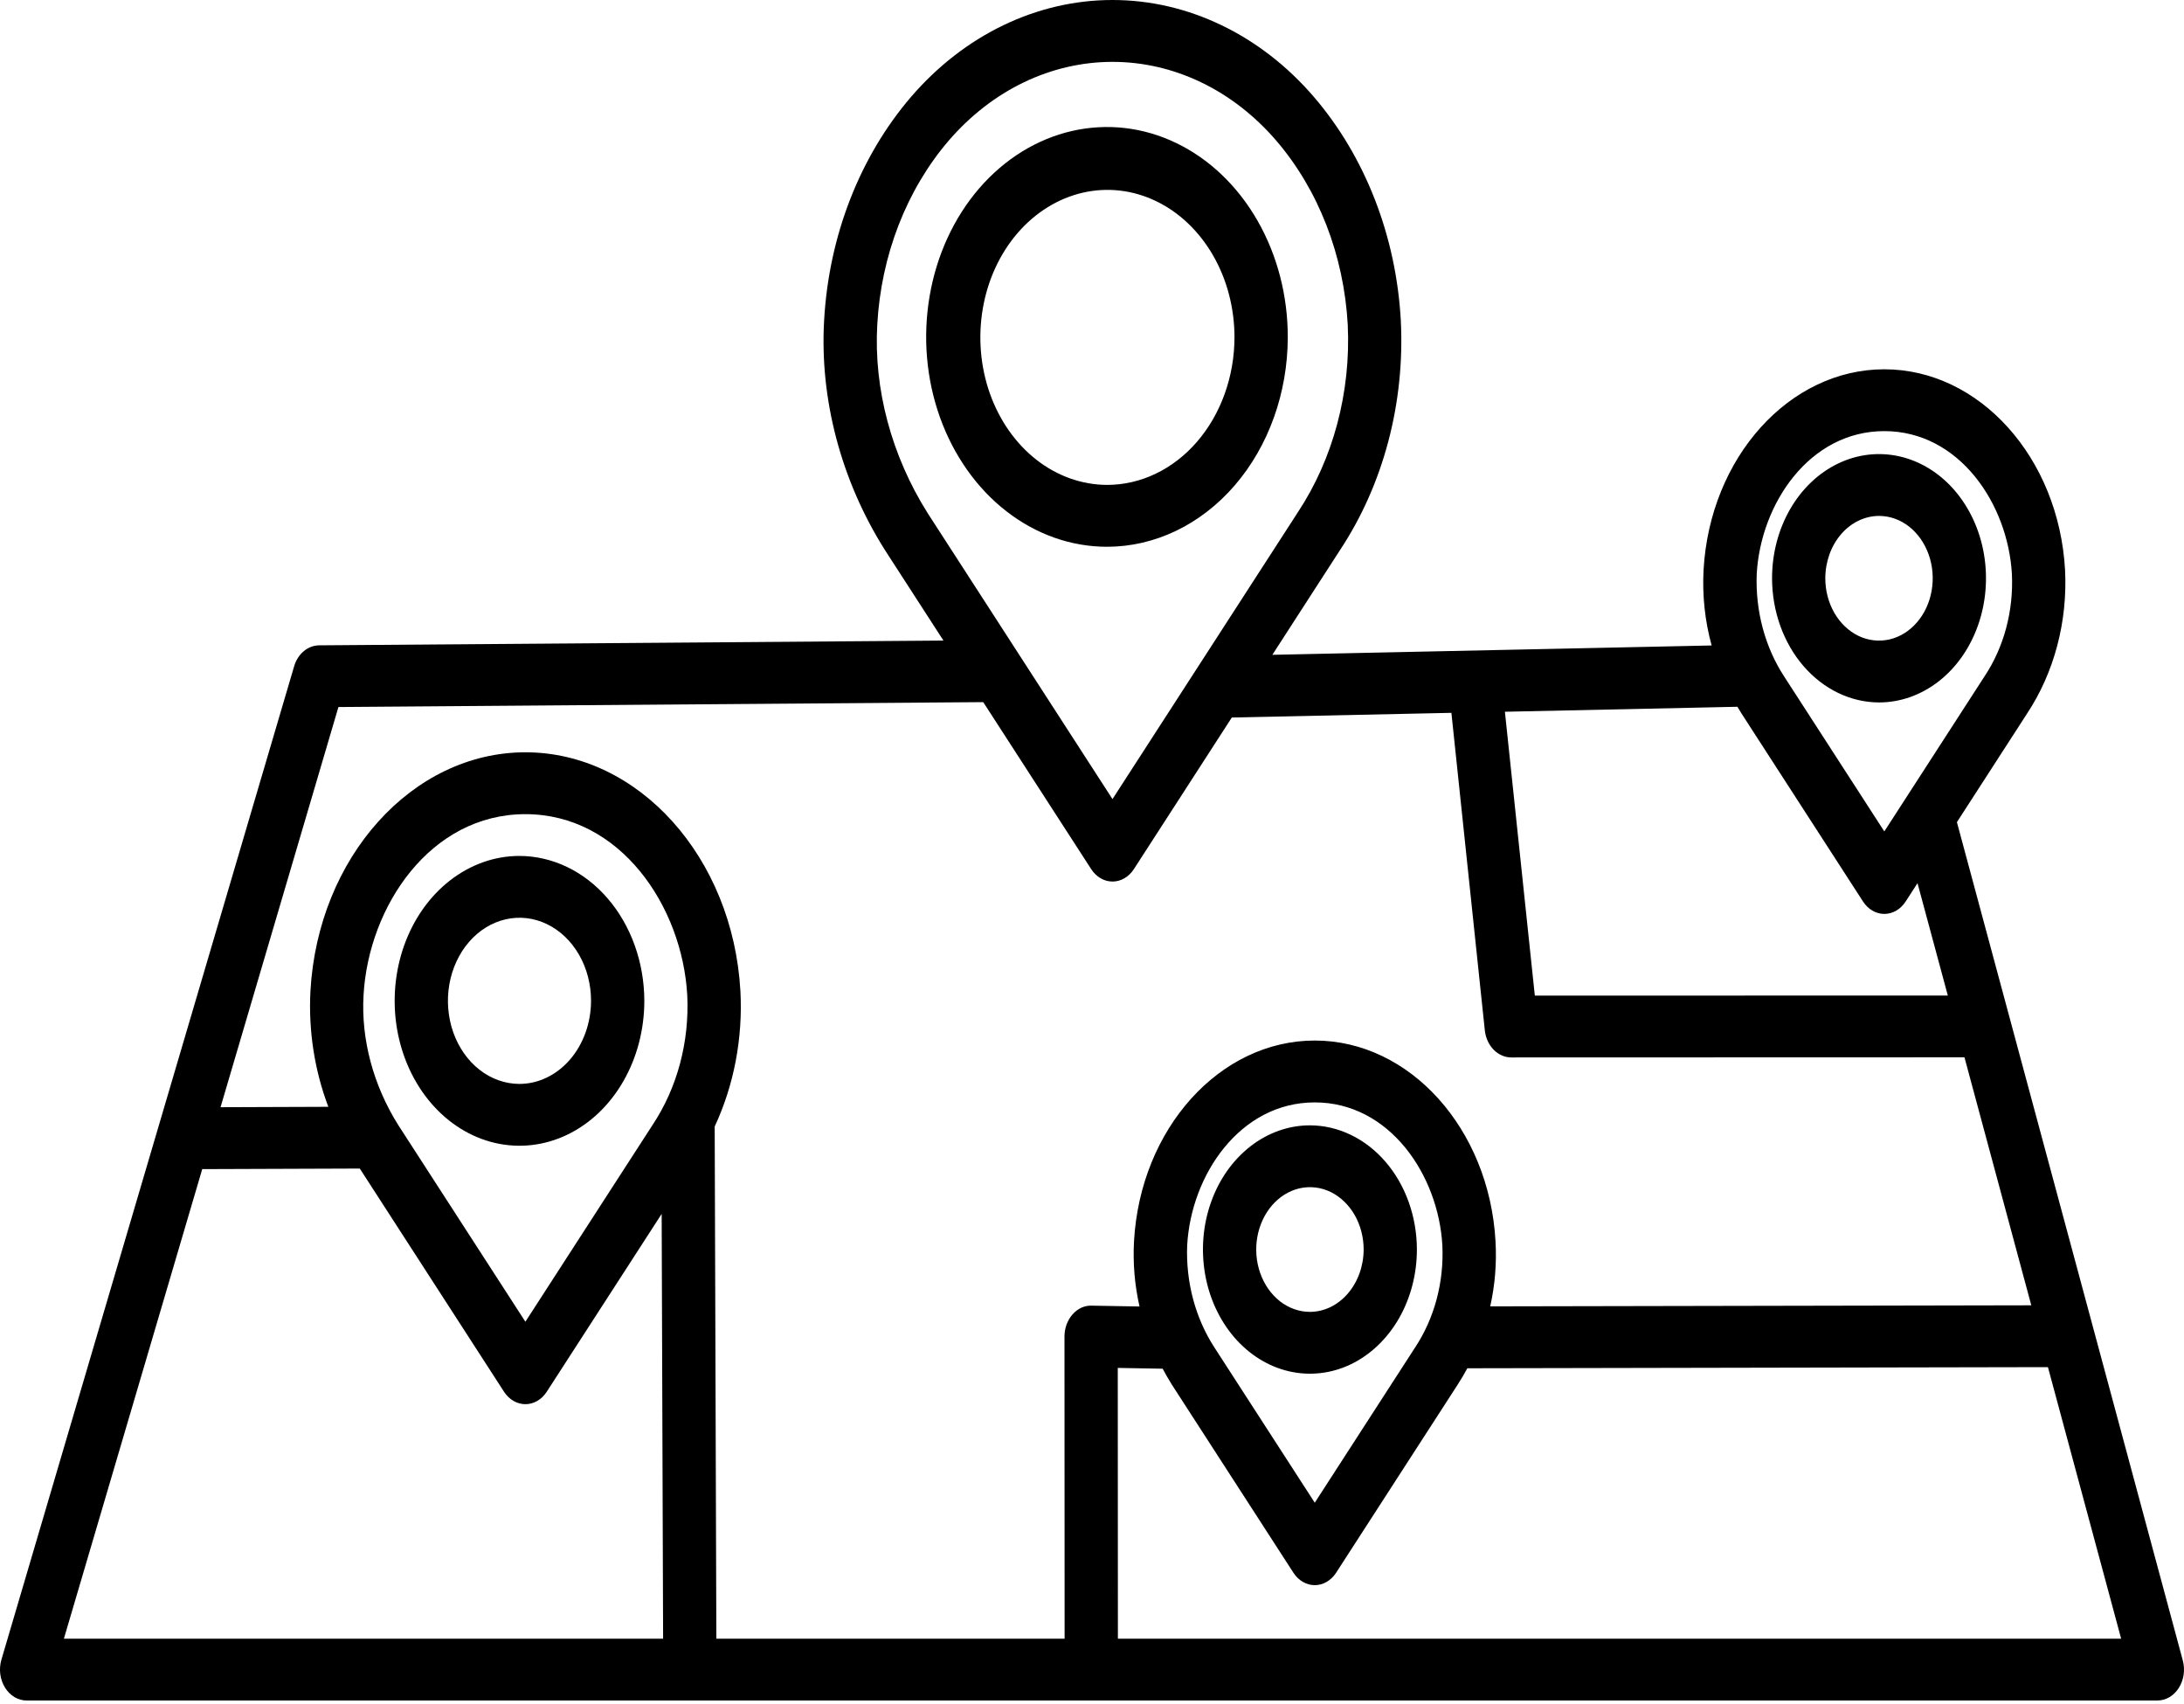 <svg width="50" height="39" viewBox="0 0 50 39" fill="none" xmlns="http://www.w3.org/2000/svg">
<path d="M29.482 7.722C29.484 6.772 29.243 5.842 28.789 5.05C28.335 4.259 27.69 3.641 26.934 3.276C26.177 2.91 25.345 2.814 24.541 2.998C23.738 3.182 22.999 3.638 22.419 4.309C21.839 4.981 21.444 5.837 21.284 6.769C21.123 7.701 21.204 8.667 21.517 9.546C21.831 10.424 22.361 11.175 23.042 11.703C23.723 12.232 24.524 12.514 25.343 12.514C26.439 12.514 27.49 12.009 28.266 11.111C29.042 10.213 29.479 8.994 29.482 7.722ZM25.343 11.098C24.768 11.096 24.206 10.896 23.729 10.524C23.252 10.151 22.881 9.623 22.662 9.006C22.444 8.389 22.388 7.711 22.501 7.057C22.614 6.402 22.892 5.802 23.299 5.331C23.707 4.86 24.225 4.54 24.789 4.41C25.353 4.281 25.938 4.348 26.468 4.604C27 4.86 27.453 5.293 27.773 5.848C28.092 6.403 28.262 7.055 28.262 7.722C28.26 8.619 27.951 9.478 27.404 10.111C26.857 10.744 26.115 11.099 25.343 11.098Z" fill="black"/>
<path d="M11.886 19.59C11.321 19.591 10.77 19.787 10.3 20.153C9.831 20.518 9.466 21.037 9.251 21.643C9.036 22.249 8.98 22.916 9.091 23.558C9.202 24.201 9.475 24.791 9.875 25.255C10.275 25.718 10.784 26.033 11.338 26.16C11.892 26.287 12.467 26.221 12.988 25.97C13.51 25.719 13.956 25.294 14.27 24.748C14.584 24.203 14.751 23.562 14.751 22.906C14.749 22.026 14.447 21.183 13.91 20.561C13.373 19.939 12.645 19.59 11.886 19.59ZM11.886 24.808C11.563 24.806 11.246 24.694 10.978 24.484C10.709 24.274 10.501 23.976 10.377 23.629C10.255 23.281 10.223 22.899 10.287 22.531C10.351 22.162 10.508 21.824 10.737 21.559C10.966 21.294 11.258 21.114 11.576 21.041C11.893 20.968 12.223 21.006 12.522 21.151C12.821 21.295 13.076 21.538 13.256 21.851C13.436 22.163 13.531 22.531 13.531 22.906C13.53 23.412 13.356 23.896 13.048 24.252C12.739 24.609 12.322 24.809 11.886 24.808V24.808Z" fill="black"/>
<path d="M29.984 25.756C29.5 25.757 29.027 25.925 28.625 26.238C28.223 26.551 27.909 26.995 27.725 27.515C27.54 28.034 27.493 28.606 27.588 29.157C27.683 29.708 27.917 30.213 28.259 30.61C28.602 31.007 29.038 31.277 29.513 31.386C29.988 31.495 30.48 31.439 30.928 31.224C31.375 31.008 31.757 30.644 32.026 30.177C32.295 29.709 32.438 29.16 32.438 28.598C32.437 27.844 32.178 27.121 31.718 26.588C31.257 26.055 30.634 25.756 29.984 25.756ZM29.984 30.025C29.741 30.024 29.504 29.939 29.302 29.782C29.101 29.624 28.944 29.401 28.852 29.14C28.759 28.879 28.736 28.592 28.784 28.316C28.832 28.04 28.95 27.786 29.122 27.587C29.294 27.388 29.513 27.253 29.751 27.198C29.99 27.144 30.237 27.172 30.461 27.28C30.685 27.389 30.877 27.572 31.012 27.806C31.147 28.041 31.219 28.316 31.219 28.598C31.218 28.977 31.087 29.34 30.855 29.608C30.624 29.876 30.311 30.026 29.984 30.025V30.025Z" fill="black"/>
<path d="M43.023 16.077C43.508 16.076 43.98 15.908 44.383 15.595C44.785 15.282 45.098 14.838 45.282 14.318C45.467 13.799 45.514 13.227 45.419 12.676C45.324 12.126 45.09 11.62 44.748 11.223C44.405 10.826 43.968 10.556 43.494 10.447C43.019 10.338 42.526 10.394 42.079 10.61C41.632 10.825 41.25 11.189 40.981 11.656C40.712 12.124 40.569 12.673 40.569 13.235C40.57 13.989 40.829 14.712 41.289 15.245C41.75 15.778 42.373 16.077 43.023 16.077ZM43.023 11.808C43.266 11.809 43.504 11.894 43.705 12.051C43.906 12.209 44.063 12.432 44.155 12.693C44.248 12.954 44.271 13.241 44.223 13.517C44.175 13.793 44.058 14.047 43.885 14.246C43.713 14.445 43.494 14.58 43.256 14.635C43.017 14.689 42.77 14.661 42.546 14.553C42.322 14.444 42.13 14.261 41.995 14.027C41.86 13.792 41.788 13.517 41.788 13.235C41.789 12.856 41.92 12.492 42.151 12.225C42.383 11.957 42.697 11.807 43.023 11.808Z" fill="black"/>
<path d="M44.801 18.817L46.409 16.329C47.029 15.391 47.337 14.225 47.277 13.045C47.133 10.47 45.315 8.452 43.139 8.452C40.964 8.452 39.146 10.47 39.001 13.044C38.97 13.629 39.032 14.215 39.186 14.773L29.129 14.987L30.681 12.585C31.672 11.086 32.165 9.223 32.07 7.337C31.964 5.408 31.257 3.589 30.081 2.219C29.476 1.515 28.757 0.957 27.965 0.577C27.174 0.196 26.326 0 25.469 0C24.612 0 23.764 0.196 22.972 0.577C22.181 0.957 21.462 1.515 20.856 2.219C19.681 3.588 18.974 5.407 18.867 7.336C18.764 9.134 19.255 10.996 20.256 12.584L21.599 14.661L7.307 14.77C7.18 14.771 7.057 14.818 6.955 14.903C6.852 14.989 6.775 15.11 6.734 15.249L0.033 37.983C0.001 38.09 -0.008 38.204 0.006 38.315C0.021 38.426 0.057 38.532 0.114 38.624C0.17 38.715 0.245 38.79 0.331 38.842C0.417 38.893 0.513 38.92 0.61 38.92H49.39C49.486 38.92 49.58 38.894 49.666 38.844C49.751 38.794 49.825 38.721 49.882 38.631C49.938 38.542 49.976 38.438 49.992 38.329C50.007 38.219 50.001 38.107 49.972 38.001L44.801 18.817ZM40.218 13.137C40.308 11.53 41.425 9.867 43.139 9.867C44.852 9.867 45.969 11.53 46.06 13.139C46.1 13.981 45.878 14.812 45.434 15.479L43.139 19.029L40.848 15.486C40.408 14.813 40.185 13.982 40.218 13.137H40.218ZM39.776 16.176C39.807 16.227 39.837 16.278 39.869 16.329L42.652 20.634C42.708 20.721 42.782 20.793 42.867 20.842C42.951 20.891 43.045 20.917 43.139 20.917C43.234 20.917 43.327 20.891 43.412 20.842C43.497 20.793 43.57 20.721 43.627 20.634L43.899 20.213L44.593 22.785L35.138 22.787L34.453 16.29L39.776 16.176ZM21.236 11.742C20.409 10.429 20 8.898 20.084 7.43C20.172 5.842 20.753 4.346 21.72 3.218C22.212 2.647 22.797 2.193 23.44 1.884C24.083 1.575 24.773 1.416 25.469 1.416C26.166 1.416 26.855 1.575 27.498 1.884C28.142 2.193 28.726 2.647 29.218 3.218C30.186 4.346 30.767 5.843 30.855 7.432C30.929 8.98 30.521 10.507 29.706 11.735L25.469 18.289L21.236 11.742ZM1.463 37.505L4.63 26.758L8.237 26.745L11.54 31.855C11.597 31.942 11.671 32.014 11.755 32.063C11.84 32.112 11.934 32.138 12.028 32.138C12.123 32.138 12.216 32.112 12.301 32.063C12.386 32.014 12.459 31.942 12.516 31.855L15.148 27.783L15.181 37.505H1.463ZM14.941 25.745L12.028 30.251L9.119 25.752C8.547 24.843 8.264 23.788 8.323 22.777C8.437 20.741 9.855 18.634 12.028 18.634C14.202 18.634 15.619 20.741 15.734 22.779C15.785 23.846 15.504 24.898 14.941 25.745ZM24.552 30.086C24.494 30.152 24.448 30.231 24.417 30.317C24.386 30.404 24.37 30.497 24.37 30.59L24.373 37.505H16.4L16.362 25.783C16.804 24.835 17.008 23.761 16.951 22.685C16.779 19.62 14.617 17.218 12.029 17.218C9.441 17.218 7.279 19.62 7.107 22.684C7.06 23.592 7.201 24.5 7.517 25.332L5.049 25.341L7.748 16.182L22.51 16.07L24.982 19.893C25.039 19.981 25.113 20.052 25.197 20.101C25.282 20.151 25.375 20.176 25.47 20.176C25.565 20.176 25.658 20.151 25.743 20.101C25.827 20.052 25.901 19.981 25.958 19.893L28.201 16.422L33.228 16.315L33.993 23.58C34.011 23.752 34.083 23.909 34.194 24.024C34.306 24.138 34.45 24.202 34.599 24.202L44.974 24.199L46.504 29.875L34.117 29.899C34.226 29.413 34.267 28.91 34.238 28.408C34.093 25.833 32.276 23.815 30.1 23.815C27.924 23.815 26.107 25.833 25.962 28.407C25.934 28.91 25.977 29.415 26.088 29.902L24.989 29.883C24.908 29.88 24.827 29.897 24.752 29.932C24.677 29.967 24.609 30.02 24.552 30.086ZM32.395 30.843L30.1 34.393L27.809 30.85C27.369 30.177 27.145 29.345 27.179 28.501C27.269 26.893 28.386 25.231 30.1 25.231C31.813 25.231 32.931 26.894 33.021 28.503C33.061 29.345 32.839 30.175 32.395 30.843V30.843ZM25.593 37.505L25.59 31.308L26.618 31.326C26.684 31.45 26.754 31.572 26.829 31.692L29.612 35.997C29.669 36.084 29.742 36.156 29.827 36.205C29.912 36.254 30.005 36.28 30.1 36.28C30.195 36.28 30.288 36.254 30.372 36.205C30.457 36.156 30.531 36.084 30.588 35.997L33.37 31.693C33.449 31.57 33.524 31.445 33.593 31.316L46.885 31.29L48.561 37.505H25.593Z" fill="black"/>
</svg>
